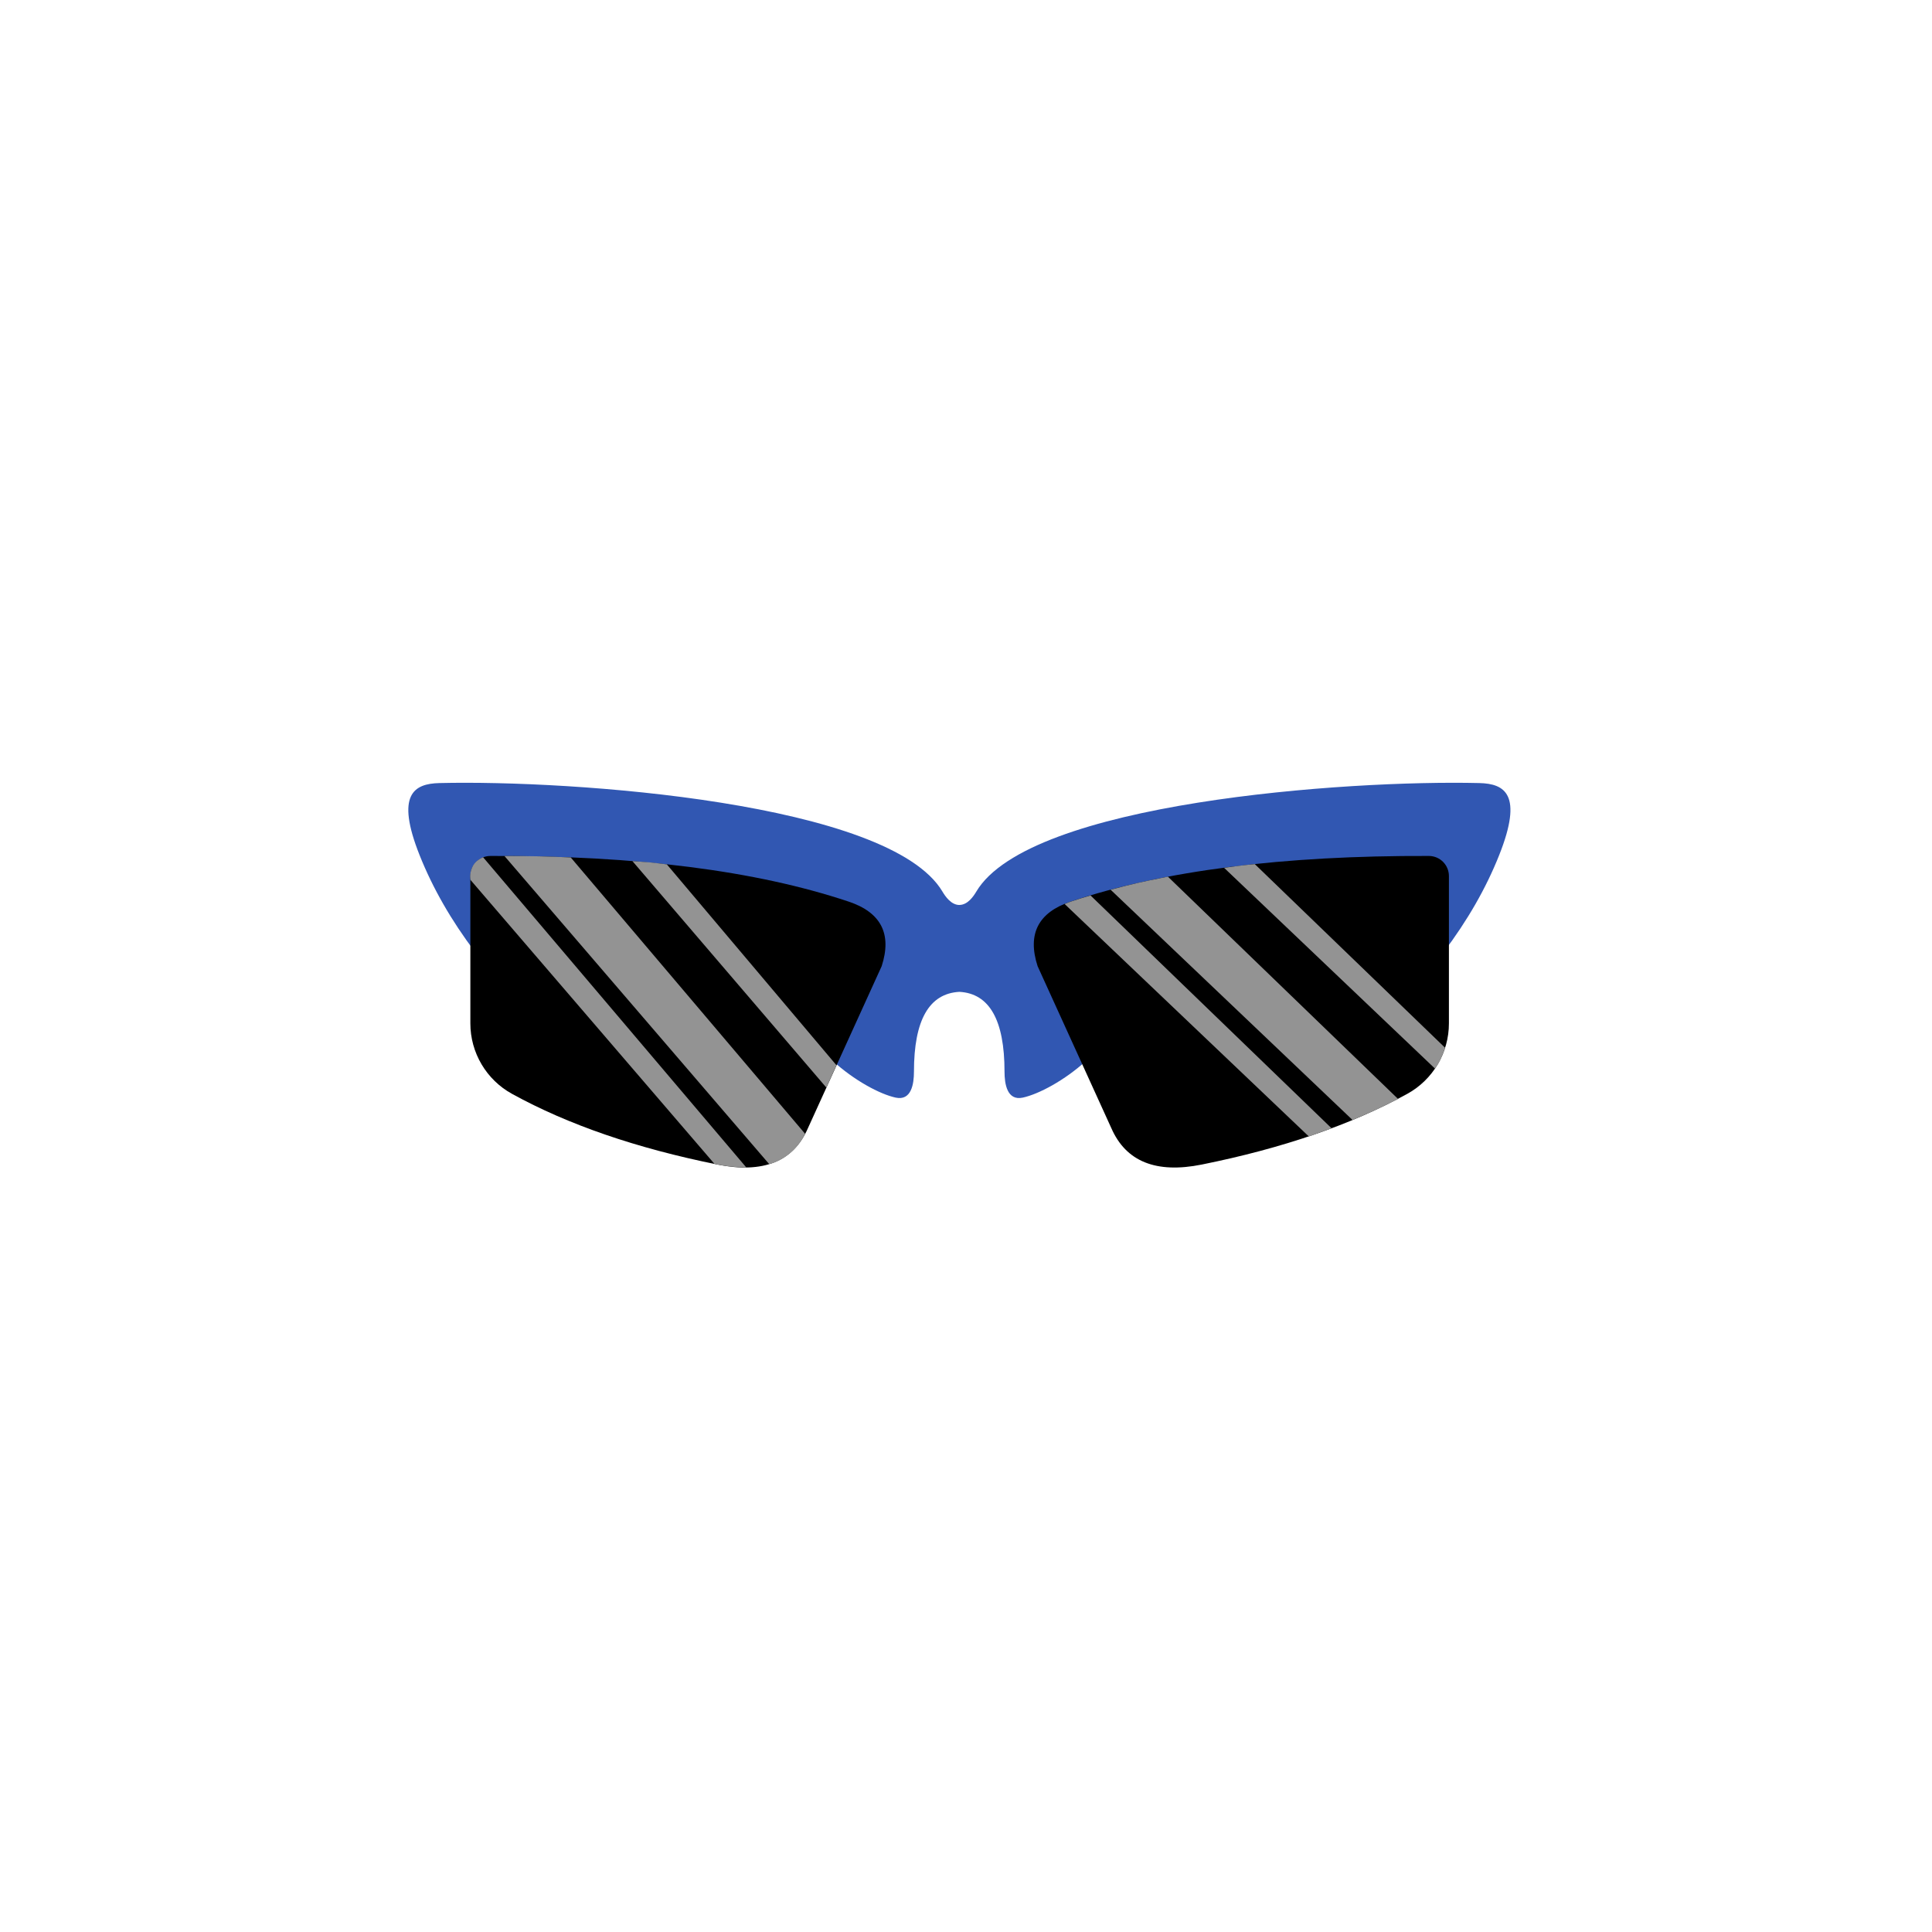 <?xml version="1.0" encoding="UTF-8"?>
<svg width="48px" height="48px" viewBox="0 0 48 48" version="1.1" xmlns="http://www.w3.org/2000/svg" xmlns:xlink="http://www.w3.org/1999/xlink">
    <!-- Generator: Sketch 51.3 (57544) - http://www.bohemiancoding.com/sketch -->
    <title>Eyewear-sunglassessporty</title>
    <desc>Created with Sketch.</desc>
    <defs></defs>
    <g id="SVGs" stroke="none" stroke-width="1" fill="none" fill-rule="evenodd">
        <g id="Slices" transform="translate(0, -295)"></g>
        <g id="Group-25" transform="translate(10, 19)" fill-rule="nonzero">
            <path d="M13.841,3.483 C14.045,3.479 14.188,3.266 14.255,3.153 C15.57,0.934 23.456,0.376 26.754,0.455 C27.385,0.47 27.847,0.734 27.248,2.242 C26.922,3.064 26.46,3.869 25.864,4.659 C20.311,6.12 17.353,7.016 16.992,7.348 C16.45,7.845 15.802,8.185 15.411,8.27 C15.02,8.354 14.957,7.927 14.957,7.626 C14.957,6.344 14.583,5.683 13.836,5.642 C13.083,5.683 12.707,6.344 12.707,7.626 C12.707,7.927 12.644,8.354 12.253,8.27 C11.862,8.185 11.221,7.845 10.68,7.348 C10.318,7.016 7.361,6.12 1.808,4.659 C1.211,3.869 0.75,3.064 0.423,2.242 C-0.176,0.734 0.286,0.47 0.917,0.455 C4.215,0.376 12.101,0.934 13.416,3.153 C13.484,3.268 13.632,3.487 13.841,3.484 Z" id="Combined-Shape" fill="#3157B2"></path>
            <path d="M1.686,2.766 L1.686,6.425 C1.686,7.154 2.083,7.826 2.722,8.177 C4.113,8.943 5.815,9.528 7.826,9.933 C8.96,10.161 9.709,9.86 10.073,9.029 L11.905,5.004 C12.164,4.204 11.89,3.669 11.084,3.4 C8.783,2.631 5.816,2.253 2.184,2.266 L2.184,2.266 C1.908,2.267 1.686,2.49 1.686,2.766 Z" id="Path-64" fill="#000000"></path>
            <g id="Group-24" transform="translate(5.939, 5.996) rotate(7) translate(-5.939, -5.996) translate(0.939, 1.996)" fill="#939393">
                <path d="M0.399,1.406 L7.278,7.672 C7.401,7.684 7.531,7.69 7.666,7.688 C7.802,7.686 7.937,7.678 8.073,7.663 L0.642,0.809 C0.524,0.878 0.447,0.965 0.411,1.069 C0.371,1.186 0.367,1.298 0.399,1.406 Z" id="Path-66"></path>
                <path d="M1.165,0.714 L8.627,7.511 C8.81,7.438 8.97,7.326 9.109,7.176 C9.248,7.026 9.352,6.852 9.42,6.654 L2.804,0.549 C2.563,0.566 2.301,0.589 2.018,0.617 C1.736,0.646 1.451,0.678 1.165,0.714 Z" id="Path-66"></path>
                <polygon id="Path-66" points="4.336 0.452 9.804 5.45 9.986 4.869 5.194 0.428 4.767 0.431"></polygon>
            </g>
            <path d="M15.686,2.766 L15.686,6.425 C15.686,7.154 16.083,7.826 16.722,8.177 C18.113,8.943 19.815,9.528 21.826,9.933 C22.96,10.161 23.709,9.86 24.073,9.029 L25.905,5.004 C26.164,4.204 25.89,3.669 25.084,3.4 C22.783,2.631 19.816,2.253 16.184,2.266 L16.184,2.266 C15.908,2.267 15.686,2.49 15.686,2.766 Z" id="Path-64" fill="#000000" transform="translate(20.842, 6.136) scale(-1, 1) translate(-20.842, -6.136) "></path>
            <path d="M16.534,3.502 C16.473,3.524 16.413,3.549 16.355,3.577 L22.621,9.138 L23.178,8.914 L16.991,3.342 C16.837,3.393 16.685,3.446 16.534,3.502 Z" id="Path-66" fill="#939393" transform="translate(19.766, 6.24) rotate(2) translate(-19.766, -6.24) "></path>
            <path d="M17.501,3.231 L23.708,8.739 C23.968,8.618 24.162,8.525 24.287,8.462 C24.413,8.398 24.591,8.303 24.82,8.177 L18.912,2.857 C18.571,2.937 18.319,2.999 18.157,3.042 C17.995,3.085 17.776,3.148 17.501,3.231 Z" id="Path-66" fill="#939393" transform="translate(21.161, 5.798) rotate(2) translate(-21.161, -5.798) "></path>
            <path d="M20.689,2.596 C20.569,2.615 20.449,2.636 20.329,2.658 L25.738,7.459 C25.789,7.393 25.834,7.315 25.871,7.225 C25.908,7.135 25.942,7.038 25.972,6.934 L21.088,2.539 C20.955,2.556 20.822,2.575 20.689,2.596 Z" id="Path-66" fill="#939393" transform="translate(23.151, 4.999) rotate(2) translate(-23.151, -4.999) "></path>
        </g>
    </g>
</svg>
